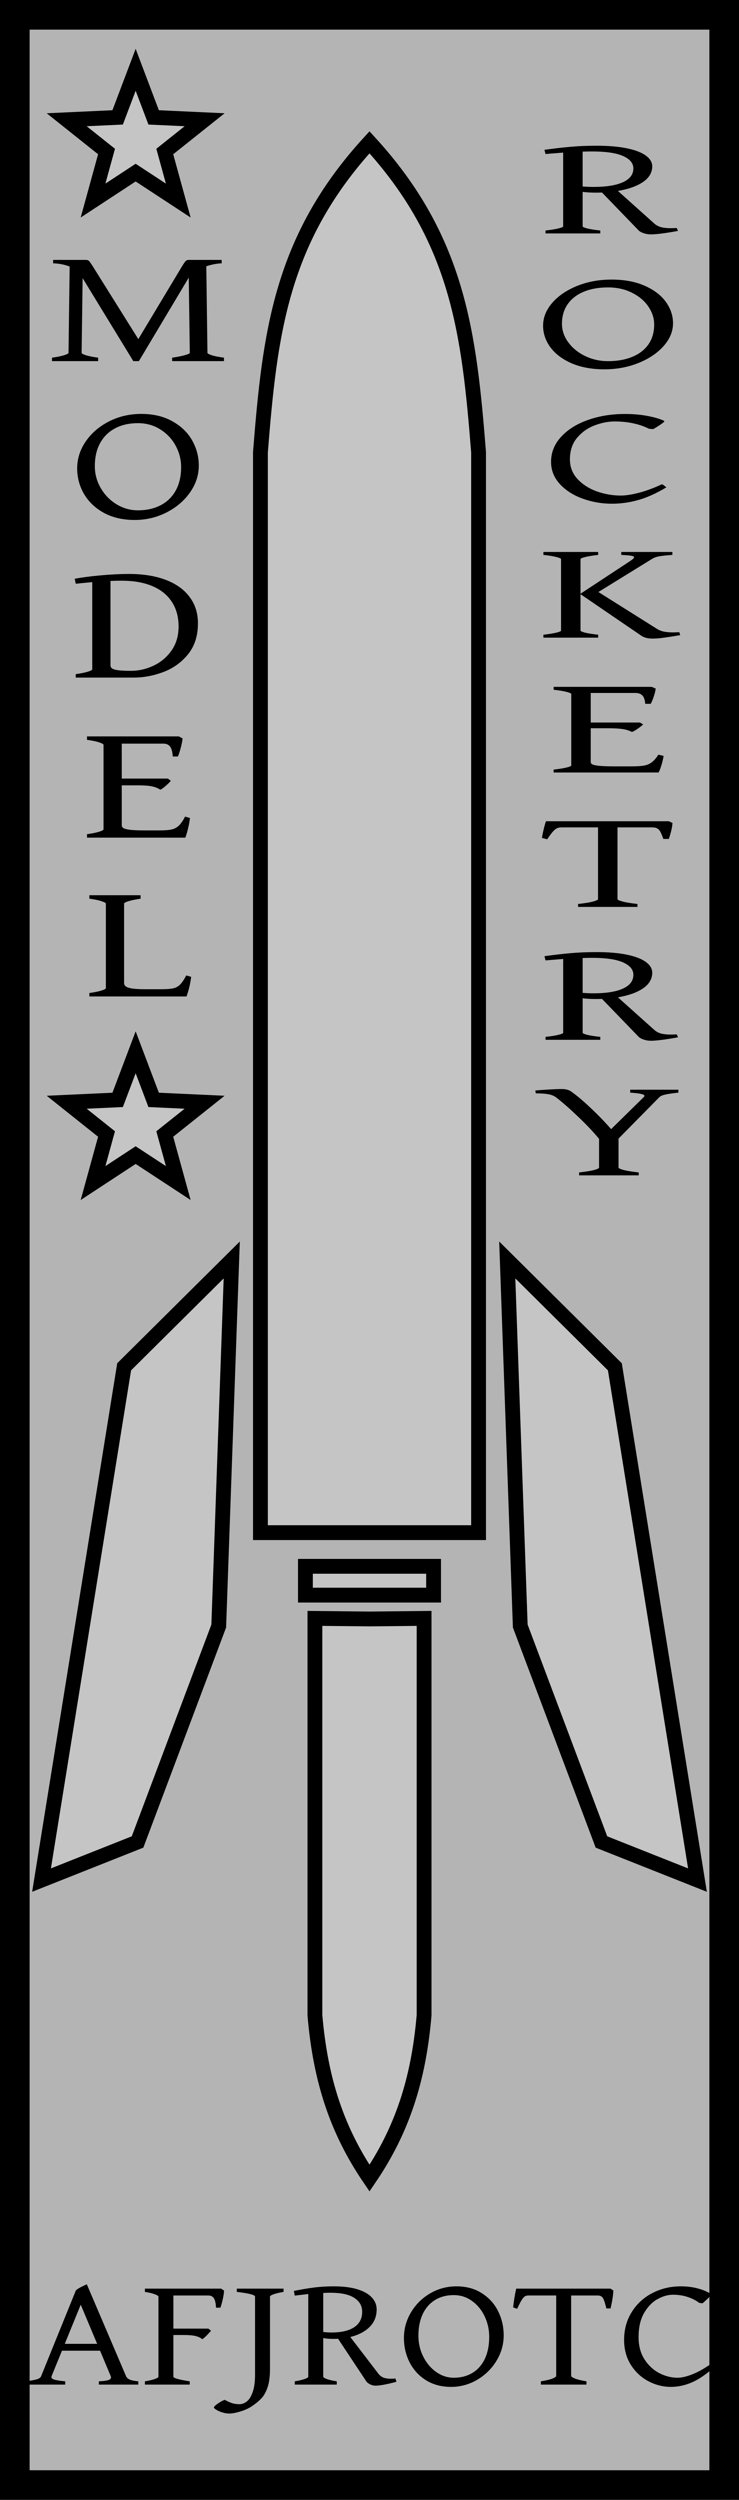 <?xml version="1.0" encoding="UTF-8" standalone="no"?>
<!-- Created with Inkscape (http://www.inkscape.org/) -->

<svg
   version="1.1"
   id="svg1"
   width="149.692"
   height="506.116"
   viewBox="0 0 149.692 506.116"
   sodipodi:docname="model_rocketry_badge.svg"
   inkscape:version="1.3.2 (091e20e, 2023-11-25, custom)"
   xmlns:inkscape="http://www.inkscape.org/namespaces/inkscape"
   xmlns:sodipodi="http://sodipodi.sourceforge.net/DTD/sodipodi-0.dtd"
   xmlns="http://www.w3.org/2000/svg"
   xmlns:svg="http://www.w3.org/2000/svg"
   xmlns:rdf="http://www.w3.org/1999/02/22-rdf-syntax-ns#"
   xmlns:cc="http://creativecommons.org/ns#"
   xmlns:dc="http://purl.org/dc/elements/1.1/">
  <title
     id="title17">Model Rocketry Badge</title>
  <defs
     id="defs1">
    <inkscape:path-effect
       effect="mirror_symmetry"
       start_point="84.338,338.097"
       end_point="84.338,451.426"
       center_point="84.338,394.761"
       id="path-effect4"
       is_visible="true"
       lpeversion="1.2"
       lpesatellites=""
       mode="free"
       discard_orig_path="false"
       fuse_paths="true"
       oposite_fuse="false"
       split_items="false"
       split_open="false"
       link_styles="false" />
    <inkscape:path-effect
       effect="mirror_symmetry"
       start_point="85.862,39.249"
       end_point="85.862,320.736"
       center_point="85.862,179.993"
       id="path-effect2"
       is_visible="true"
       lpeversion="1.2"
       lpesatellites=""
       mode="free"
       discard_orig_path="false"
       fuse_paths="true"
       oposite_fuse="false"
       split_items="false"
       split_open="false"
       link_styles="false" />
    <inkscape:path-effect
       effect="mirror_symmetry"
       start_point="86,10.442"
       end_point="86,516.558"
       center_point="86,263.5"
       id="path-effect1"
       is_visible="true"
       lpeversion="1.2"
       lpesatellites=""
       mode="vertical"
       discard_orig_path="false"
       fuse_paths="false"
       oposite_fuse="false"
       split_items="false"
       split_open="false"
       link_styles="false" />
  </defs>
  <sodipodi:namedview
     id="namedview1"
     pagecolor="#505050"
     bordercolor="#eeeeee"
     borderopacity="1"
     inkscape:showpageshadow="0"
     inkscape:pageopacity="0"
     inkscape:pagecheckerboard="0"
     inkscape:deskcolor="#505050"
     showgrid="false"
     inkscape:zoom="2.1816995"
     inkscape:cx="95.33852"
     inkscape:cy="124.44427"
     inkscape:window-width="1920"
     inkscape:window-height="1009"
     inkscape:window-x="-8"
     inkscape:window-y="-8"
     inkscape:window-maximized="1"
     inkscape:current-layer="g1"
     showguides="false" />
  <g
     inkscape:groupmode="layer"
     inkscape:label="Image"
     id="g1"
     transform="translate(-11.154,-10.442)">
    <rect
       style="display:inline;fill:#b4b4b4;fill-opacity:1;fill-rule:nonzero;stroke:#000000;stroke-width:6;stroke-linecap:butt;stroke-linejoin:miter;stroke-dasharray:none;stroke-opacity:1;paint-order:stroke fill markers"
       id="rect1"
       width="143.692"
       height="500.116"
       x="14.154"
       y="13.442"
       ry="0"
       rx="0" />
    <path
       style="display:inline;fill:#c5c5c5;fill-opacity:1;fill-rule:nonzero;stroke:#000000;stroke-width:3;stroke-linecap:butt;stroke-linejoin:miter;stroke-dasharray:none;stroke-opacity:1;paint-order:normal"
       d="m 36.3,287.16 21.796,-21.634 -2.635,74.118 -16.444,43.716 -19.45,7.718 z m 99.4,0 -21.796,-21.634 2.635,74.118 16.444,43.716 19.45,7.718 z"
       id="path1"
       inkscape:original-d="m 36.300123,287.1599 21.796279,-21.63422 -2.635051,74.1178 -16.443603,43.71592 -19.449713,7.71771 z"
       inkscape:path-effect="#path-effect1" />
    <path
       style="fill:#c5c5c5;fill-opacity:1;fill-rule:nonzero;stroke:#000000;stroke-width:3;stroke-linecap:butt;stroke-linejoin:miter;stroke-dasharray:none;stroke-opacity:1;paint-order:normal"
       d="M 85.862,320.736 H 63.769 V 102.013 C 65.682,77.902 67.861,58.897 85.862,39.249 c 18.001,19.647 20.18,38.652 22.093,62.764 V 320.736 Z"
       id="path2"
       sodipodi:nodetypes="cccc"
       inkscape:original-d="M 85.862,320.7362 H 63.769094 V 102.01307 C 65.682038,77.901571 67.861429,58.896594 85.862,39.24921"
       inkscape:path-effect="#path-effect2"
       transform="translate(0.138)" />
    <path
       style="fill:#c5c5c5;fill-opacity:1;fill-rule:nonzero;stroke:#000000;stroke-width:3;stroke-linecap:butt;stroke-linejoin:miter;stroke-dasharray:none;stroke-opacity:1;paint-order:normal"
       d="M 98.979,327.552 H 73.021 v 5.834 h 25.959 z"
       id="path3"
       sodipodi:nodetypes="ccccc" />
    <path
       style="fill:#c5c5c5;fill-opacity:1;fill-rule:nonzero;stroke:#000000;stroke-width:3;stroke-linecap:butt;stroke-linejoin:miter;stroke-dasharray:none;stroke-opacity:1;paint-order:normal"
       d="m 84.338,338.211 -11.058,-0.115 v 80.327 c 1.128,13.282 4.547,23.417 11.058,33.002 6.511,-9.585 9.93,-19.72 11.058,-33.002 v -80.327 z"
       id="path4"
       sodipodi:nodetypes="cccc"
       inkscape:path-effect="#path-effect4"
       inkscape:original-d="m 84.338,338.21111 -11.057971,-0.11459 v 80.32722 c 1.127586,13.2819 4.547019,23.41688 11.057971,33.00186"
       transform="translate(1.662)" />
    <path
       style="font-size:44.471px;line-height:0;font-family:'David Libre';-inkscape-font-specification:'David Libre';text-align:center;letter-spacing:0px;word-spacing:0px;writing-mode:tb-rl;direction:rtl;text-orientation:upright;text-anchor:middle;fill:#000000;fill-opacity:1;stroke:none;stroke-width:3;stroke-dasharray:none;stroke-opacity:1;paint-order:stroke fill markers"
       d="m 53.174,81.864 q 0,0.211 0.877,0.504 0.9,0.277 2.468,0.488 v 0.699 H 46.023 v -0.699 q 1.569,-0.228 2.56,-0.504 1.015,-0.277 1.015,-0.488 L 49.391,66.64 39.288,83.556 H 38.157 L 27.892,66.754 27.685,81.864 q 0,0.211 0.877,0.504 0.9,0.277 2.468,0.488 v 0.699 h -9.342 v -0.699 q 1.522,-0.211 2.422,-0.488 0.923,-0.277 0.923,-0.504 L 25.263,64.412 Q 24.455,64.086 23.556,63.924 22.679,63.761 21.918,63.761 V 63.062 h 6.597 q 0.323,0 0.507,0.098 0.185,0.098 0.346,0.342 0.185,0.244 0.623,0.927 l 9.181,14.671 8.812,-14.671 q 0.415,-0.683 0.623,-0.943 0.208,-0.277 0.369,-0.342 0.161,-0.081 0.484,-0.081 h 6.597 v 0.699 q -0.646,0 -1.476,0.163 -0.807,0.146 -1.638,0.423 z M 38.434,115.712 q -3.575,0 -6.228,-1.431 -2.63,-1.448 -4.037,-3.839 -1.384,-2.391 -1.384,-5.172 0,-2.911 1.73,-5.449 1.753,-2.554 4.729,-4.066 2.976,-1.513 6.528,-1.513 3.645,0 6.274,1.48 2.653,1.464 4.014,3.855 1.361,2.391 1.361,5.124 0,2.895 -1.776,5.433 -1.776,2.537 -4.775,4.066 -2.999,1.513 -6.436,1.513 z M 39.103,96.112 q -2.699,0 -4.683,1.074 -1.961,1.057 -3.022,3.025 -1.038,1.952 -1.038,4.587 0,2.391 1.2,4.457 1.2,2.066 3.206,3.286 2.007,1.22 4.337,1.22 2.584,0 4.544,-1.008 1.984,-1.008 3.091,-2.977 1.107,-1.984 1.107,-4.782 0,-2.261 -1.107,-4.31 -1.107,-2.049 -3.114,-3.302 -2.007,-1.269 -4.521,-1.269 z M 26.497,147.624 v -0.699 q 1.522,-0.211 2.422,-0.488 0.923,-0.277 0.923,-0.504 v -17.631 q 0.346,-0.033 -2.284,0.211 -0.369,0.049 -1.061,0.114 l -0.208,-1.008 q 2.076,-0.407 5.19,-0.683 3.137,-0.293 5.813,-0.293 4.267,0 7.405,1.187 3.16,1.187 4.844,3.448 1.707,2.245 1.707,5.351 0,3.806 -2.007,6.278 -2.007,2.472 -5.006,3.595 -2.976,1.122 -5.998,1.122 z m 7.036,-2.505 q 0,0.358 0.231,0.586 0.346,0.293 1.269,0.423 0.923,0.13 2.699,0.13 2.261,0 4.475,-1.025 2.214,-1.025 3.668,-3.058 1.453,-2.033 1.453,-4.912 0,-2.879 -1.361,-4.961 -1.338,-2.082 -3.921,-3.188 -2.584,-1.106 -6.251,-1.106 -1.153,0 -2.261,0.049 z m -4.752,34.905 v -0.699 q 1.522,-0.211 2.422,-0.488 0.923,-0.277 0.923,-0.504 v -17.095 q 0,-0.211 -0.9,-0.504 -0.877,-0.293 -2.445,-0.504 v -0.699 h 18.592 l 0.761,0.407 q -0.069,0.797 -0.369,1.903 -0.277,1.09 -0.577,1.757 h -1.038 q -0.092,-1.448 -0.554,-2.017 -0.461,-0.586 -1.338,-0.586 H 35.816 v 7.075 h 9.342 l 0.6,0.455 q -0.415,0.488 -1.038,1.025 -0.6,0.537 -1.084,0.781 -0.738,-0.488 -1.707,-0.683 -0.969,-0.211 -2.86,-0.211 H 35.816 v 8.084 q 0,0.358 0.346,0.586 0.369,0.211 1.384,0.342 1.015,0.114 2.976,0.114 h 2.976 q 1.546,0 2.376,-0.179 0.853,-0.179 1.476,-0.764 0.646,-0.586 1.292,-1.854 l 0.992,0.293 q -0.161,1.252 -0.438,2.31 -0.254,1.041 -0.507,1.659 z m 0.473,32.156 v -0.699 q 1.522,-0.211 2.422,-0.488 0.923,-0.277 0.923,-0.504 v -17.095 q 0,-0.211 -0.9,-0.504 -0.877,-0.293 -2.445,-0.504 v -0.699 h 10.38 v 0.699 q -1.546,0.228 -2.445,0.504 -0.9,0.277 -0.9,0.504 v 16.119 q 0,0.618 0.946,0.911 0.946,0.293 3.345,0.293 h 3.299 q 1.546,0 2.353,-0.179 0.807,-0.179 1.384,-0.748 0.6,-0.586 1.269,-1.87 l 0.992,0.293 q -0.254,2.066 -0.946,3.969 z"
       id="text5"
       aria-label="MODEL" />
    <path
       style="font-size:42.283px;line-height:0;font-family:'David Libre';-inkscape-font-specification:'David Libre';text-align:center;letter-spacing:0px;word-spacing:0px;writing-mode:tb-rl;direction:rtl;text-orientation:upright;text-anchor:middle;fill:#000000;fill-opacity:1;stroke:none;stroke-width:3;stroke-dasharray:none;stroke-opacity:1;paint-order:stroke fill markers"
       d="m 121.655,57.109 q 1.627,-0.179 2.588,-0.413 0.986,-0.234 0.986,-0.427 V 41.336 q -1.479,0.11 -2.243,0.179 l -1.331,0.11 -0.222,-0.853 q 2.908,-0.399 5.249,-0.606 2.366,-0.22 5.299,-0.22 3.697,0 6.235,0.537 2.538,0.537 3.795,1.486 1.257,0.936 1.257,2.147 0,1.899 -1.873,3.179 -1.873,1.266 -5.077,1.803 l 7.467,6.689 q 0.591,0.468 1.331,0.661 0.764,0.193 1.898,0.193 0.542,0 1.208,-0.041 l 0.271,0.592 q -3.82,0.702 -5.52,0.702 -0.69,0 -1.38,-0.22 -0.69,-0.22 -1.035,-0.537 l -7.467,-7.721 q -0.419,0.028 -1.306,0.028 -1.355,0 -2.612,-0.151 v 6.978 q 0,0.179 0.936,0.427 0.961,0.234 2.637,0.413 v 0.592 h -11.09 z m 7.517,-8.918 q 1.035,0.096 2.193,0.096 3.894,0 5.989,-0.963 2.095,-0.963 2.095,-2.78 0,-1.583 -2.07,-2.505 -2.07,-0.936 -6.309,-0.936 -0.936,0 -1.898,0.041 z m 4.436,37.022 q -3.82,0 -6.654,-1.211 -2.809,-1.225 -4.313,-3.248 -1.479,-2.023 -1.479,-4.377 0,-2.464 1.848,-4.611 1.873,-2.161 5.052,-3.441 3.179,-1.28 6.974,-1.28 3.894,0 6.703,1.252 2.834,1.239 4.288,3.262 1.454,2.023 1.454,4.335 0,2.45 -1.898,4.597 -1.898,2.147 -5.101,3.441 -3.204,1.28 -6.876,1.28 z m 0.715,-16.584 q -2.883,0 -5.003,0.908 -2.095,0.895 -3.228,2.56 -1.109,1.652 -1.109,3.881 0,2.023 1.282,3.771 1.282,1.748 3.426,2.78 2.144,1.032 4.633,1.032 2.76,0 4.855,-0.853 2.119,-0.853 3.302,-2.519 1.183,-1.679 1.183,-4.046 0,-1.913 -1.183,-3.647 -1.183,-1.734 -3.327,-2.794 -2.144,-1.074 -4.83,-1.074 z m 0.801,43.794 q -3.105,0 -5.964,-1.032 -2.834,-1.032 -4.609,-2.959 -1.774,-1.941 -1.774,-4.487 0,-2.849 2.021,-5.051 2.021,-2.216 5.446,-3.427 3.426,-1.211 7.467,-1.211 2.489,0 4.535,0.385 2.045,0.372 3.426,0.991 0.246,0.11 -0.567,0.661 -0.789,0.551 -1.651,1.032 l -0.863,-0.083 q -1.331,-0.688 -3.081,-1.074 -1.75,-0.399 -3.869,-0.399 -1.922,0 -4.017,0.784 -2.095,0.784 -3.573,2.519 -1.454,1.72 -1.454,4.363 0,2.312 1.528,3.977 1.553,1.665 3.918,2.519 2.391,0.84 4.855,0.84 1.479,0 3.623,-0.551 2.169,-0.551 4.707,-1.734 0.222,0.055 0.518,0.317 0.32,0.261 0.394,0.303 -3.007,1.803 -5.668,2.56 -2.662,0.757 -5.348,0.757 z m -13.899,26.521 q 1.627,-0.179 2.588,-0.413 0.986,-0.234 0.986,-0.427 v -14.465 q 0,-0.179 -0.961,-0.427 -0.936,-0.248 -2.612,-0.427 v -0.592 h 11.09 v 0.592 q -1.651,0.193 -2.612,0.427 -0.961,0.234 -0.961,0.427 v 7.005 l 10.08,-6.634 q 0.764,-0.509 0.764,-0.743 0,-0.234 -0.591,-0.317 -0.567,-0.096 -1.996,-0.165 v -0.592 h 10.351 v 0.592 q -1.848,0.138 -2.686,0.289 -0.813,0.138 -1.503,0.564 l -10.794,6.661 11.903,7.487 q 0.616,0.385 1.405,0.537 0.789,0.151 1.774,0.151 0.641,0 1.306,-0.041 l 0.173,0.592 q -1.873,0.33 -3.204,0.509 -1.306,0.193 -2.366,0.193 -0.739,0 -1.282,-0.138 -0.542,-0.124 -1.035,-0.454 l -12.298,-8.395 v 7.363 q 0,0.179 0.936,0.427 0.961,0.234 2.637,0.413 v 0.592 h -11.09 z m 2.07,27.897 v -0.592 q 1.627,-0.179 2.588,-0.413 0.986,-0.234 0.986,-0.427 v -14.465 q 0,-0.179 -0.961,-0.427 -0.936,-0.248 -2.612,-0.427 v -0.592 h 19.863 l 0.813,0.344 q -0.074,0.674 -0.394,1.61 -0.296,0.922 -0.616,1.486 h -1.109 q -0.099,-1.225 -0.591,-1.707 -0.493,-0.495 -1.429,-0.495 h -9.02 v 5.987 h 9.981 l 0.641,0.385 q -0.444,0.413 -1.109,0.867 -0.641,0.454 -1.158,0.661 -0.789,-0.413 -1.824,-0.578 -1.035,-0.179 -3.056,-0.179 h -3.475 v 6.84 q 0,0.303 0.37,0.495 0.394,0.179 1.479,0.289 1.084,0.096 3.179,0.096 h 3.179 q 1.651,0 2.538,-0.151 0.912,-0.151 1.577,-0.647 0.69,-0.495 1.38,-1.569 l 1.06,0.248 q -0.173,1.06 -0.468,1.954 -0.271,0.881 -0.542,1.404 z m 4.954,26.617 q 2.095,-0.234 3.056,-0.495 0.986,-0.275 0.986,-0.495 v -14.52 h -7.369 q -0.542,0 -0.912,0.165 -0.37,0.151 -0.838,0.661 -0.444,0.495 -1.183,1.583 l -1.06,-0.262 q 0.123,-0.812 0.345,-1.734 0.222,-0.936 0.468,-1.652 h 24.891 l 0.739,0.344 q -0.074,1.266 -0.739,3.234 h -1.109 q -0.37,-1.018 -0.616,-1.459 -0.222,-0.44 -0.616,-0.661 -0.37,-0.22 -1.06,-0.22 h -6.999 v 14.52 q 0,0.206 0.986,0.482 0.986,0.275 3.056,0.509 v 0.592 h -12.026 z m -6.592,26.907 q 1.627,-0.179 2.588,-0.413 0.986,-0.234 0.986,-0.427 v -14.933 q -1.479,0.11 -2.243,0.179 l -1.331,0.11 -0.222,-0.853 q 2.908,-0.399 5.249,-0.606 2.366,-0.22 5.299,-0.22 3.697,0 6.235,0.537 2.538,0.537 3.795,1.486 1.257,0.936 1.257,2.147 0,1.899 -1.873,3.179 -1.873,1.266 -5.077,1.803 l 7.467,6.689 q 0.591,0.468 1.331,0.661 0.764,0.193 1.898,0.193 0.542,0 1.208,-0.041 l 0.271,0.592 q -3.82,0.702 -5.52,0.702 -0.69,0 -1.38,-0.22 -0.69,-0.22 -1.035,-0.537 l -7.467,-7.721 q -0.419,0.028 -1.306,0.028 -1.355,0 -2.612,-0.151 v 6.978 q 0,0.179 0.936,0.427 0.961,0.234 2.637,0.413 v 0.592 h -11.09 z m 7.517,-8.918 q 1.035,0.096 2.193,0.096 3.894,0 5.989,-0.963 2.095,-0.963 2.095,-2.78 0,-1.583 -2.07,-2.505 -2.07,-0.936 -6.309,-0.936 -0.936,0 -1.898,0.041 z m -0.715,36.362 q 2.07,-0.234 3.056,-0.495 0.986,-0.275 0.986,-0.495 v -5.808 q -1.7,-2.078 -4.288,-4.528 -2.563,-2.45 -4.485,-3.922 -0.37,-0.248 -0.789,-0.399 -0.419,-0.165 -1.208,-0.262 -0.764,-0.096 -2.045,-0.096 l -0.099,-0.592 q 3.672,-0.289 5.397,-0.289 1.158,0 1.922,0.537 1.799,1.294 4.017,3.413 2.243,2.119 4.017,4.17 l 6.605,-6.482 q 0.148,-0.151 0.148,-0.262 0,-0.234 -0.69,-0.385 -0.665,-0.165 -2.193,-0.262 v -0.592 h 9.759 v 0.592 q -1.774,0.193 -2.637,0.385 -0.863,0.193 -1.208,0.523 l -8.281,8.395 v 5.863 q 0,0.206 0.986,0.482 1.01,0.275 3.105,0.509 v 0.592 h -12.076 z"
       id="text5-0"
       aria-label="ROCKETRY" />
    <path
       style="font-size:34.974px;line-height:0;font-family:'David Libre';-inkscape-font-specification:'David Libre';text-align:center;letter-spacing:0px;word-spacing:0px;direction:rtl;text-orientation:upright;text-anchor:middle;fill:#000000;fill-opacity:1;stroke:none;stroke-width:3;stroke-dasharray:none;stroke-opacity:1;paint-order:stroke markers fill"
       d="m 19.498,544.303 q -0.034,0.137 -0.034,0.205 0,0.393 0.598,0.598 0.598,0.205 1.93,0.359 v 0.734 h -7.104 v -0.734 q 1.332,-0.239 1.93,-0.461 0.615,-0.222 0.768,-0.7 l 6.353,-19.229 q 0.342,-0.376 0.837,-0.683 0.512,-0.324 1.161,-0.683 l 7.172,20.595 q 0.171,0.495 0.666,0.768 0.512,0.273 1.571,0.393 v 0.734 h -7.206 v -0.734 q 1.161,-0.068 1.691,-0.256 0.529,-0.205 0.529,-0.615 0,-0.137 -0.051,-0.29 l -1.947,-5.704 H 21.394 Z m 8.334,-7.241 -3.006,-8.778 -2.92,8.778 z m 8.726,8.402 q 1.127,-0.222 1.793,-0.512 0.683,-0.29 0.683,-0.529 v -17.948 q 0,-0.222 -0.666,-0.529 -0.649,-0.307 -1.81,-0.529 v -0.734 h 13.935 l 0.529,0.427 q -0.017,0.82 -0.239,1.981 -0.205,1.144 -0.427,1.861 h -0.803 q -0.051,-1.52 -0.393,-2.118 -0.324,-0.615 -1.008,-0.615 h -6.387 v 7.428 h 6.387 l 0.495,0.478 q -0.376,0.546 -0.837,1.11 -0.444,0.546 -0.768,0.786 -0.512,-0.512 -1.247,-0.717 -0.734,-0.222 -2.118,-0.222 h -1.913 v 9.341 q 0,0.478 2.988,1.042 v 0.734 h -8.197 z m 22.866,-2.766 q 0,2.527 -0.444,4.116 -0.444,1.605 -1.144,2.493 -0.7,0.905 -1.81,1.81 -0.854,0.683 -2.066,1.127 -1.212,0.444 -1.964,0.444 -0.649,0 -1.298,-0.256 -0.649,-0.239 -1.076,-0.581 -0.444,-0.324 -0.444,-0.529 0,-0.273 0.751,-0.905 0.734,-0.615 1.23,-0.803 0.905,0.598 1.452,0.786 0.546,0.188 1.247,0.188 0.683,0 1.315,-0.598 0.649,-0.598 1.076,-2.083 0.444,-1.486 0.444,-3.979 v -17.453 q 0,-0.581 -3.33,-1.059 v -0.734 h 8.539 v 0.734 q -1.144,0.239 -1.81,0.529 -0.666,0.29 -0.666,0.529 z m 4.525,2.766 q 1.127,-0.222 1.793,-0.512 0.683,-0.29 0.683,-0.529 v -18.529 q -1.025,0.137 -1.554,0.222 l -0.922,0.137 -0.154,-1.059 q 2.015,-0.495 3.637,-0.751 1.639,-0.273 3.672,-0.273 2.562,0 4.32,0.666 1.759,0.666 2.63,1.844 0.871,1.161 0.871,2.664 0,2.357 -1.298,3.945 -1.298,1.571 -3.518,2.237 l 5.174,8.299 q 0.41,0.581 0.922,0.82 0.529,0.239 1.315,0.239 0.376,0 0.837,-0.051 l 0.188,0.734 q -2.647,0.871 -3.825,0.871 -0.478,0 -0.956,-0.273 -0.478,-0.273 -0.717,-0.666 l -5.174,-9.58 q -0.29,0.034 -0.905,0.034 -0.939,0 -1.81,-0.188 v 8.658 q 0,0.222 0.649,0.529 0.666,0.29 1.827,0.512 v 0.734 h -7.685 z m 5.208,-11.066 q 0.717,0.12 1.52,0.12 2.698,0 4.15,-1.195 1.452,-1.195 1.452,-3.45 0,-1.964 -1.434,-3.108 -1.434,-1.161 -4.372,-1.161 -0.649,0 -1.315,0.051 z m 23.378,12.313 q -2.647,0 -4.611,-1.503 -1.947,-1.52 -2.988,-4.03 -1.025,-2.51 -1.025,-5.43 0,-3.057 1.281,-5.721 1.298,-2.681 3.501,-4.269 2.203,-1.588 4.833,-1.588 2.698,0 4.645,1.554 1.964,1.537 2.971,4.047 1.008,2.51 1.008,5.379 0,3.04 -1.315,5.704 -1.315,2.664 -3.535,4.269 -2.22,1.588 -4.764,1.588 z m 0.495,-20.578 q -1.998,0 -3.467,1.127 -1.452,1.11 -2.237,3.176 -0.768,2.049 -0.768,4.816 0,2.51 0.888,4.679 0.888,2.169 2.374,3.45 1.486,1.281 3.21,1.281 1.913,0 3.364,-1.059 1.469,-1.059 2.288,-3.125 0.82,-2.083 0.82,-5.021 0,-2.374 -0.82,-4.525 -0.82,-2.152 -2.305,-3.467 -1.486,-1.332 -3.347,-1.332 z M 108.948,545.464 q 1.452,-0.29 2.118,-0.615 0.683,-0.342 0.683,-0.615 v -18.016 h -5.106 q -0.376,0 -0.632,0.205 -0.256,0.188 -0.581,0.82 -0.307,0.615 -0.82,1.964 l -0.734,-0.324 q 0.085,-1.008 0.239,-2.152 0.154,-1.161 0.324,-2.049 h 17.248 l 0.512,0.427 q -0.051,1.571 -0.512,4.013 h -0.768 q -0.256,-1.264 -0.427,-1.81 -0.154,-0.546 -0.427,-0.82 -0.256,-0.273 -0.734,-0.273 h -4.85 v 18.016 q 0,0.256 0.683,0.598 0.683,0.342 2.118,0.632 v 0.734 h -8.334 z m 23.771,1.247 q -2.152,0 -4.133,-1.281 -1.964,-1.281 -3.193,-3.672 -1.23,-2.408 -1.23,-5.567 0,-3.535 1.4,-6.267 1.4,-2.749 3.774,-4.252 2.374,-1.503 5.174,-1.503 1.725,0 3.142,0.478 1.417,0.461 2.374,1.23 0.171,0.137 -0.393,0.82 -0.546,0.683 -1.144,1.281 l -0.598,-0.102 q -0.922,-0.854 -2.135,-1.332 -1.212,-0.495 -2.681,-0.495 -1.332,0 -2.784,0.973 -1.452,0.973 -2.476,3.125 -1.008,2.135 -1.008,5.413 0,2.869 1.059,4.935 1.076,2.066 2.715,3.125 1.656,1.042 3.364,1.042 1.025,0 2.51,-0.683 1.503,-0.683 3.262,-2.152 0.154,0.068 0.359,0.393 0.222,0.324 0.273,0.376 -2.083,2.237 -3.928,3.176 -1.844,0.939 -3.706,0.939 z"
       id="text5-0-8"
       transform="scale(1.108,0.903)"
       aria-label="AFJROTC" />
    <path
       sodipodi:type="star"
       style="fill:#c5c5c5;fill-opacity:1;stroke:#000000;stroke-width:5.234;stroke-linecap:butt;stroke-linejoin:miter;stroke-dasharray:none;stroke-opacity:1;paint-order:normal"
       id="path6"
       inkscape:flatsided="false"
       sodipodi:sides="5"
       sodipodi:cx="46.185425"
       sodipodi:cy="27.5492"
       sodipodi:r1="25.584543"
       sodipodi:r2="10.804578"
       sodipodi:arg1="-1.5707963"
       sodipodi:arg2="-0.9424778"
       inkscape:rounded="0"
       inkscape:randomized="0"
       d="M 46.185,1.965 52.536,18.808 70.518,19.643 56.461,30.888 61.224,48.248 46.185,38.354 31.147,48.248 35.91,30.888 21.853,19.643 39.835,18.808 Z"
       transform="matrix(0.574,0,0,0.572,12.121,23.45)"
       inkscape:transform-center-y="-1.3985616" />
    <path
       sodipodi:type="star"
       style="fill:#c5c5c5;fill-opacity:1;stroke:#000000;stroke-width:5.234;stroke-linecap:butt;stroke-linejoin:miter;stroke-dasharray:none;stroke-opacity:1;paint-order:normal"
       id="path10"
       inkscape:flatsided="false"
       sodipodi:sides="5"
       sodipodi:cx="46.185425"
       sodipodi:cy="27.5492"
       sodipodi:r1="25.584543"
       sodipodi:r2="10.804578"
       sodipodi:arg1="-1.5707963"
       sodipodi:arg2="-0.9424778"
       inkscape:rounded="0"
       inkscape:randomized="0"
       d="M 46.185,1.965 52.536,18.808 70.518,19.643 56.461,30.888 61.224,48.248 46.185,38.354 31.147,48.248 35.91,30.888 21.853,19.643 39.835,18.808 Z"
       transform="matrix(0.574,0,0,0.572,12.121,222.361)"
       inkscape:transform-center-y="-1.3985616" />
  </g>
</svg>

